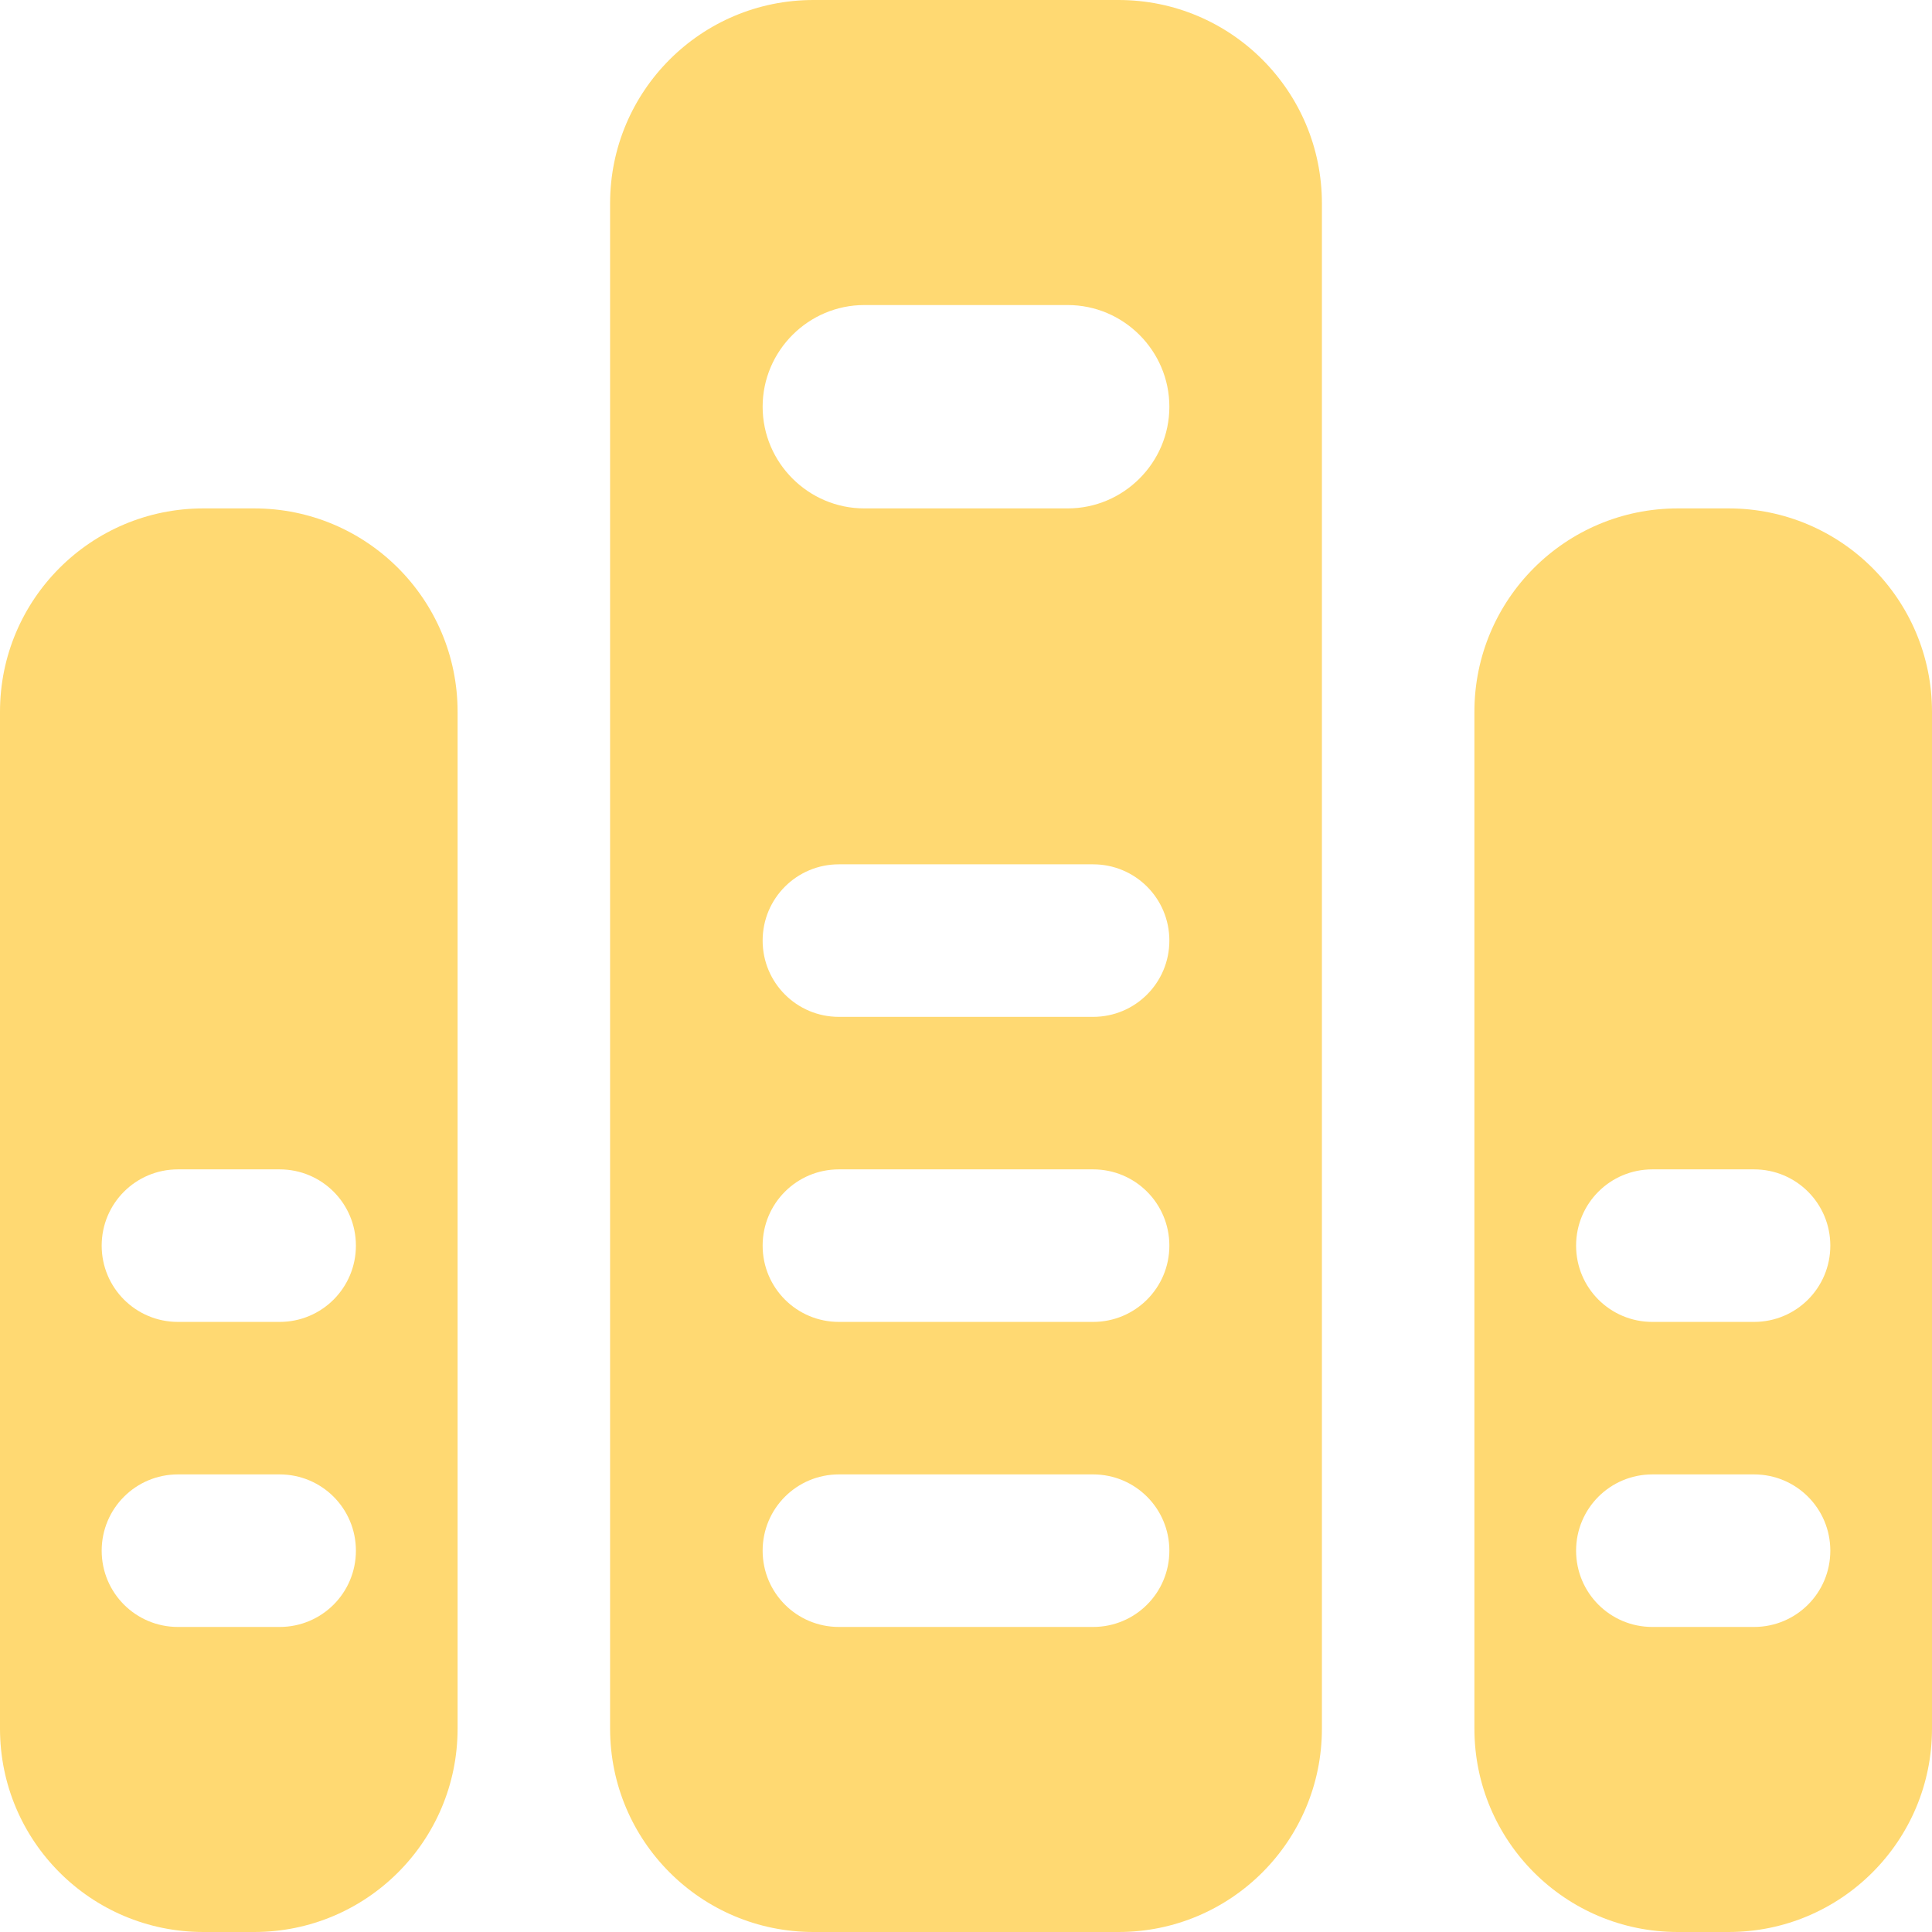 <?xml version="1.0" encoding="UTF-8"?>
<svg width="46px" height="46px" viewBox="0 0 46 46" version="1.1" xmlns="http://www.w3.org/2000/svg" xmlns:xlink="http://www.w3.org/1999/xlink">
    <title>本地</title>
    <g id="创建站点" stroke="none" stroke-width="1" fill="none" fill-rule="evenodd">
        <g id="安装2" transform="translate(-357, -476)" fill="#FFD972" fill-rule="nonzero">
            <g id="本地" transform="translate(357, 476)">
                <path d="M26.632,0 L19.368,0 C16.693,0 14.526,2.167 14.526,4.842 L14.526,41.158 C14.526,43.833 16.693,46 19.368,46 L26.632,46 C29.307,46 31.474,43.833 31.474,41.158 L31.474,4.842 C31.474,2.167 29.307,0 26.632,0 Z M26.026,38.737 L19.974,38.737 C18.969,38.737 18.158,37.926 18.158,36.921 C18.158,35.916 18.969,35.105 19.974,35.105 L26.026,35.105 C27.031,35.105 27.842,35.916 27.842,36.921 C27.842,37.926 27.031,38.737 26.026,38.737 Z M26.026,31.474 L19.974,31.474 C18.969,31.474 18.158,30.663 18.158,29.658 C18.158,28.653 18.969,27.842 19.974,27.842 L26.026,27.842 C27.031,27.842 27.842,28.653 27.842,29.658 C27.842,30.663 27.031,31.474 26.026,31.474 Z M26.026,24.211 L19.974,24.211 C18.969,24.211 18.158,23.399 18.158,22.395 C18.158,21.39 18.969,20.579 19.974,20.579 L26.026,20.579 C27.031,20.579 27.842,21.39 27.842,22.395 C27.842,23.399 27.031,24.211 26.026,24.211 Z M25.421,12.105 L20.579,12.105 C19.247,12.105 18.158,11.016 18.158,9.684 C18.158,8.353 19.247,7.263 20.579,7.263 L25.421,7.263 C26.753,7.263 27.842,8.353 27.842,9.684 C27.842,11.016 26.753,12.105 25.421,12.105 Z M6.053,12.105 L4.842,12.105 C2.167,12.105 0,14.272 0,16.947 L0,41.158 C0,43.833 2.167,46 4.842,46 L6.053,46 C8.728,46 10.895,43.833 10.895,41.158 L10.895,16.947 C10.895,14.272 8.728,12.105 6.053,12.105 L6.053,12.105 Z M6.658,38.737 L4.237,38.737 C3.232,38.737 2.421,37.926 2.421,36.921 C2.421,35.916 3.232,35.105 4.237,35.105 L6.658,35.105 C7.663,35.105 8.474,35.916 8.474,36.921 C8.474,37.926 7.663,38.737 6.658,38.737 L6.658,38.737 Z M6.658,31.474 L4.237,31.474 C3.232,31.474 2.421,30.663 2.421,29.658 C2.421,28.653 3.232,27.842 4.237,27.842 L6.658,27.842 C7.663,27.842 8.474,28.653 8.474,29.658 C8.474,30.663 7.663,31.474 6.658,31.474 L6.658,31.474 Z" id="形状"></path>
                <path d="M41.158,12.105 C43.833,12.105 46,14.272 46,16.947 L46,16.947 L46,41.158 C46,43.833 43.833,46 41.158,46 L41.158,46 L39.947,46 C37.272,46 35.105,43.833 35.105,41.158 L35.105,41.158 L35.105,16.947 C35.105,14.272 37.272,12.105 39.947,12.105 L39.947,12.105 Z M41.763,35.105 L39.342,35.105 C38.337,35.105 37.526,35.916 37.526,36.921 C37.526,37.926 38.337,38.737 39.342,38.737 L39.342,38.737 L41.763,38.737 C42.768,38.737 43.579,37.926 43.579,36.921 C43.579,35.916 42.768,35.105 41.763,35.105 L41.763,35.105 Z M41.763,27.842 L39.342,27.842 C38.337,27.842 37.526,28.653 37.526,29.658 C37.526,30.663 38.337,31.474 39.342,31.474 L39.342,31.474 L41.763,31.474 C42.768,31.474 43.579,30.663 43.579,29.658 C43.579,28.653 42.768,27.842 41.763,27.842 L41.763,27.842 Z" id="形状结合"></path>
            </g>
        </g>
    </g>
</svg>
